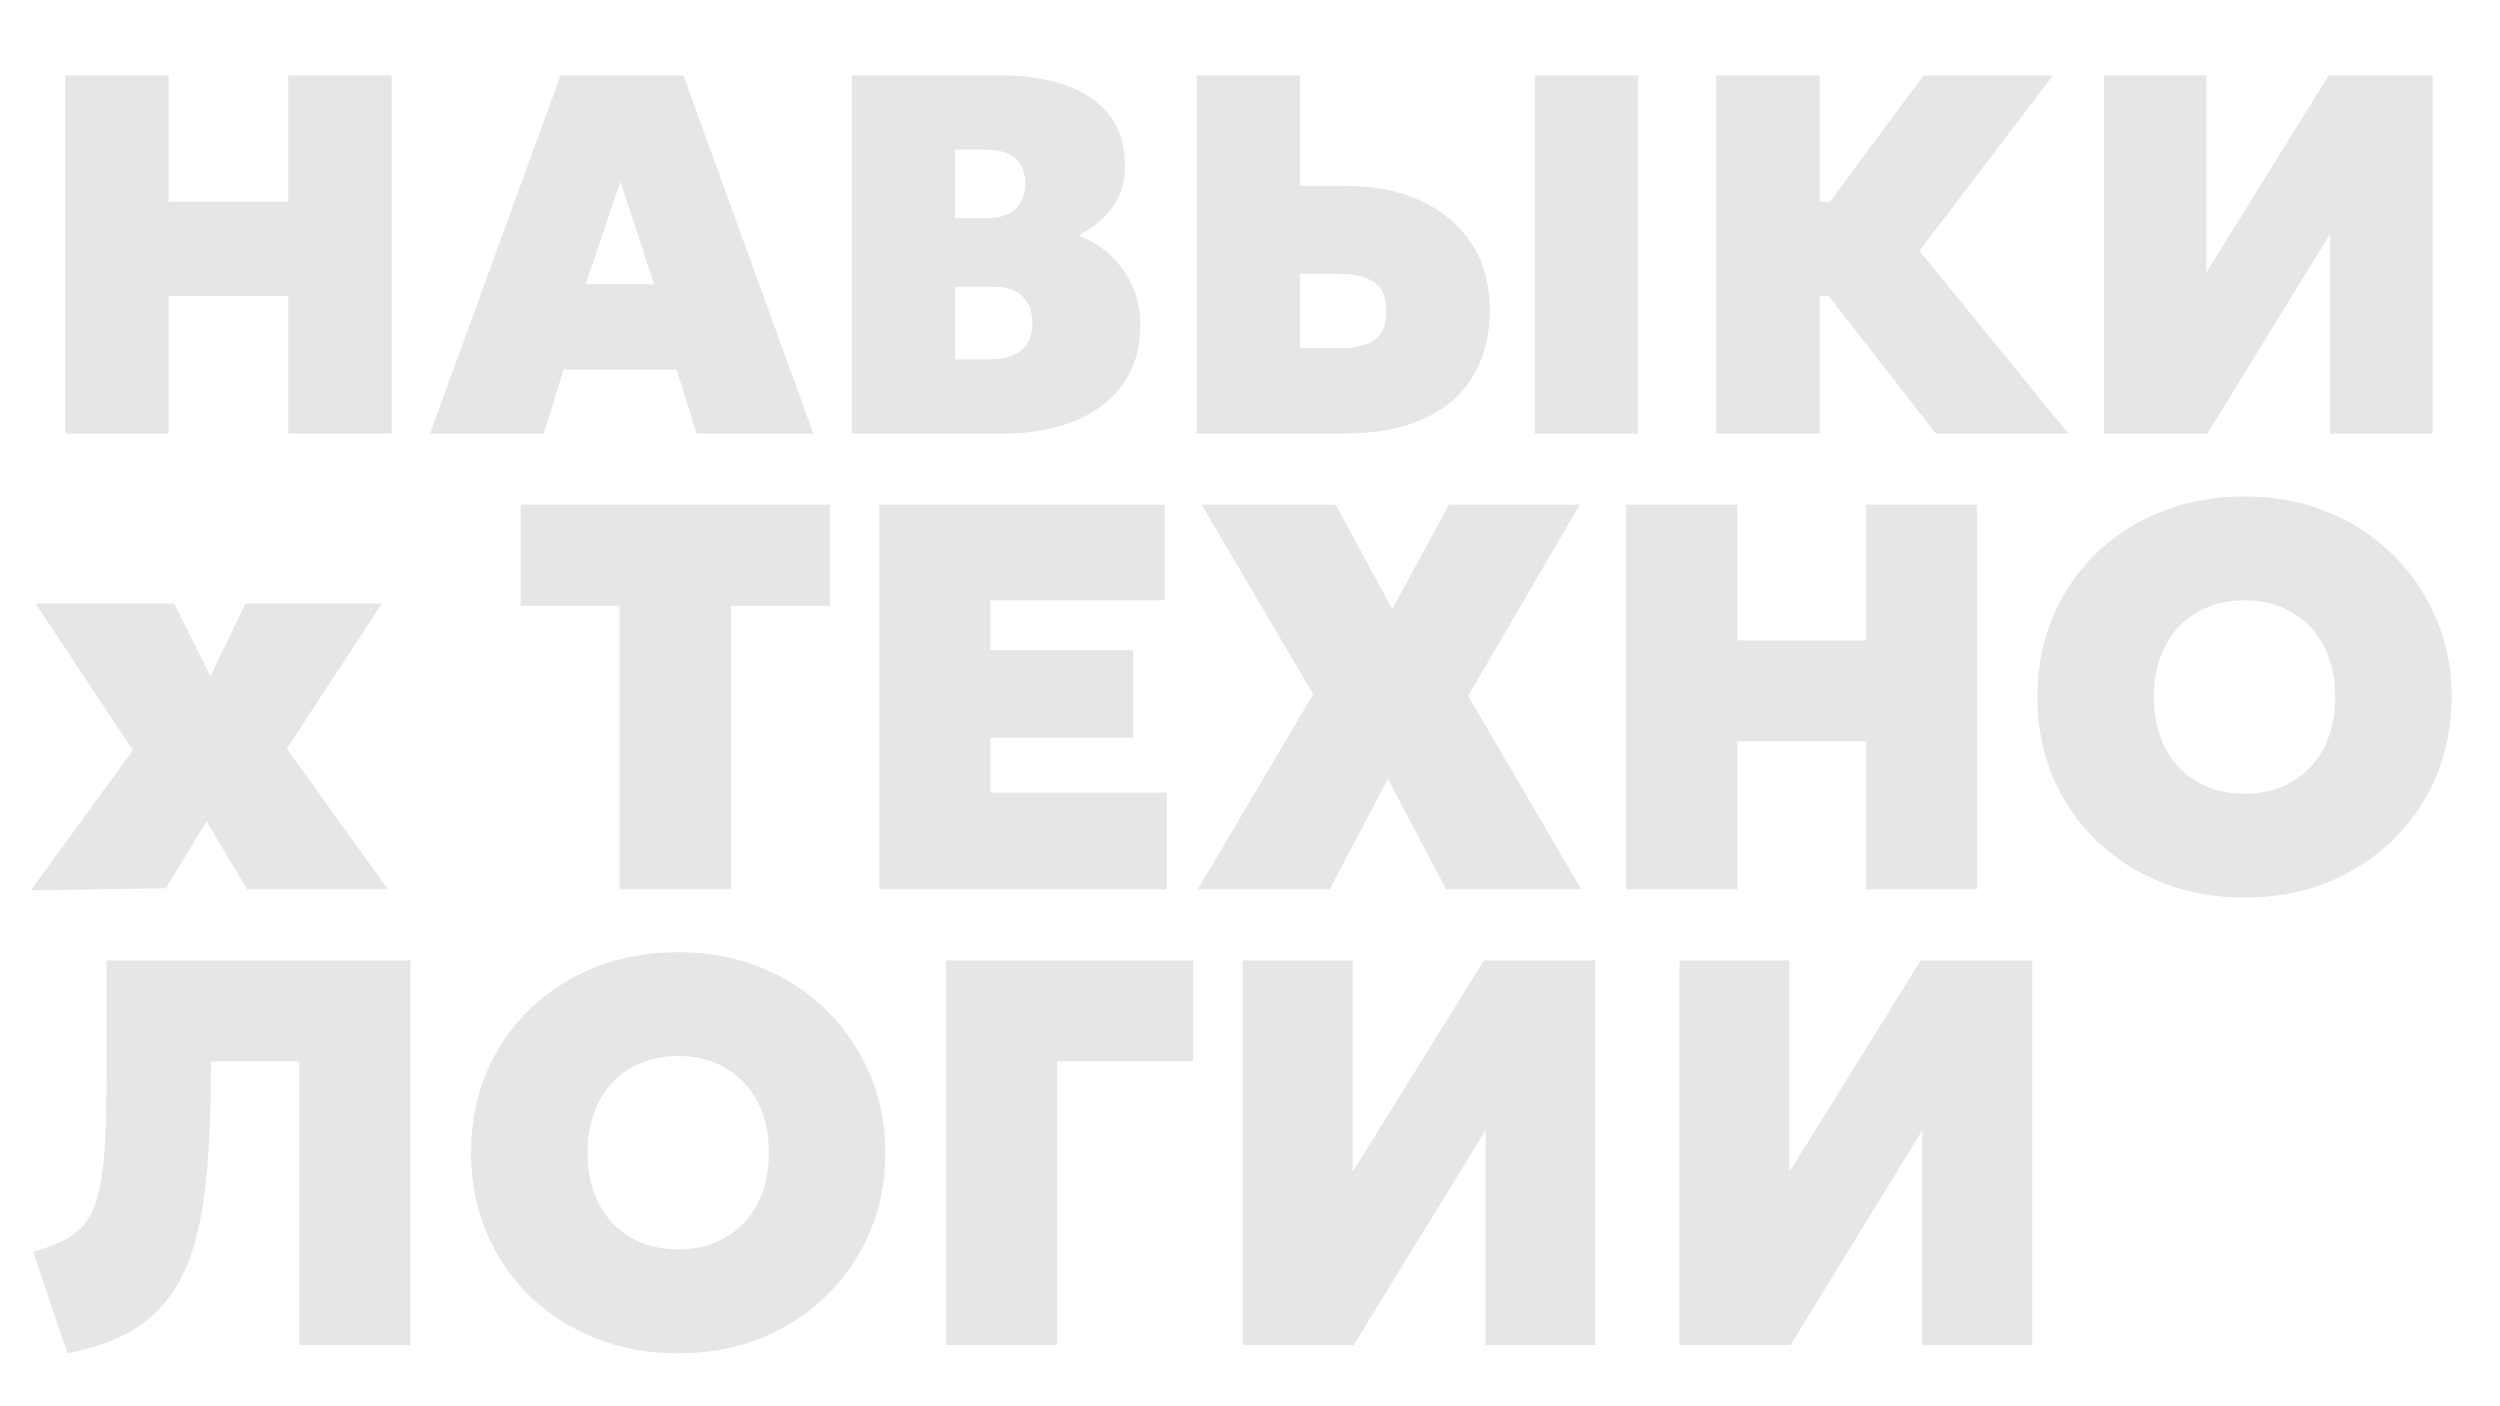 <svg width="1920" height="1080" viewBox="0 0 1920 1080" fill="none" xmlns="http://www.w3.org/2000/svg">
<path d="M50.065 333V57.9H129.451V154.971H221.413V57.9H300.799V333H221.413V227.283H129.451V333H50.065ZM330.28 333L430.495 57.9H524.815L624.637 333H535.033L519.706 283.875H432.853L417.526 333H330.28ZM449.752 218.244H502.414L476.476 139.644L449.752 218.244ZM654.148 333V57.9H768.904C797.986 57.9 821.108 63.795 838.269 75.585C855.43 87.244 864.01 104.667 864.01 127.854C864.01 135.976 862.504 143.377 859.491 150.058C856.478 156.608 852.286 162.503 846.915 167.743C841.544 172.852 835.321 177.241 828.247 180.909C842.788 186.411 854.316 195.319 862.831 207.633C871.477 219.816 875.8 233.964 875.8 250.077C875.8 267.238 871.477 282.041 862.831 294.486C854.316 306.8 842.133 316.297 826.282 322.978C810.562 329.659 791.829 333 770.083 333H654.148ZM733.534 276.015H759.472C770.476 276.015 778.795 273.657 784.428 268.941C790.061 264.094 792.877 257.151 792.877 248.112C792.877 239.466 790.323 232.654 785.214 227.676C780.105 222.698 772.834 220.209 763.402 220.209H733.534V276.015ZM733.534 167.547H758.686C764.712 167.547 769.821 166.499 774.013 164.403C778.336 162.307 781.611 159.294 783.838 155.364C786.196 151.303 787.375 146.456 787.375 140.823C787.375 132.57 784.821 126.216 779.712 121.762C774.603 117.177 767.201 114.885 757.507 114.885H733.534V167.547ZM918.963 333V57.9H998.349V142.788H1034.5C1055.46 142.788 1074.2 146.521 1090.7 153.988C1107.21 161.455 1120.24 172.328 1129.81 186.607C1139.37 200.755 1144.15 217.851 1144.15 237.894C1144.15 252.959 1141.66 266.386 1136.68 278.176C1131.71 289.966 1124.44 299.988 1114.87 308.241C1105.31 316.363 1093.59 322.52 1079.7 326.712C1065.94 330.904 1050.22 333 1032.54 333H918.963ZM998.349 267.369H1029.4C1040.4 267.369 1049.05 265.338 1055.33 261.277C1061.62 257.085 1064.77 249.684 1064.77 239.073C1064.77 228.069 1061.49 220.536 1054.94 216.475C1048.39 212.414 1040.01 210.384 1029.79 210.384H998.349V267.369ZM1178.74 333V57.9H1258.12V333H1178.74ZM1486.7 333L1377.45 192.699L1477.27 57.9H1576.7L1474.12 192.699L1588.49 333H1486.7ZM1318.1 333V57.9H1397.49V154.971H1450.15V227.283H1397.49V333H1318.1ZM1615.92 333V57.9H1694.52V209.205L1788.45 57.9H1868.23V333H1789.63V179.337L1695.31 333H1615.92ZM23.587 683.844L102.079 576.234L27.385 463.56H133.729L161.581 519.264L188.589 463.56H293.245L220.239 574.968L297.887 683H189.855L158.627 630.672L127.399 682.156L23.587 683.844ZM475.852 683V465.248H399.892V387.6H637.478V465.248H561.518V683H475.852ZM675.392 683V387.6H894.41V461.028H760.636V499.43H870.356V566.528H760.636V608.728H896.098V683H675.392ZM919.895 683L1008.52 533.19L922.849 387.6H1025.82L1069.28 467.78L1112.75 387.6H1213.19L1127.52 534.456L1214.45 683H1110.64L1065.91 598.178L1021.18 683H919.895ZM1249.05 683V387.6H1334.29V491.834H1433.04V387.6H1518.28V683H1433.04V569.482H1334.29V683H1249.05ZM1723.81 689.33C1700.74 689.33 1679.5 685.462 1660.08 677.725C1640.67 669.848 1623.79 658.946 1609.44 645.02C1595.24 631.094 1584.19 614.777 1576.32 596.068C1568.58 577.359 1564.71 557.103 1564.71 535.3C1564.71 513.356 1568.58 493.03 1576.32 474.321C1584.19 455.612 1595.24 439.295 1609.44 425.369C1623.79 411.443 1640.67 400.612 1660.08 392.875C1679.5 385.138 1700.74 381.27 1723.81 381.27C1746.87 381.27 1768.04 385.209 1787.32 393.086C1806.73 400.963 1823.54 411.935 1837.75 426.002C1852.09 440.069 1863.21 456.456 1871.08 475.165C1878.96 493.733 1882.9 513.778 1882.9 535.3C1882.9 557.103 1878.96 577.359 1871.08 596.068C1863.21 614.777 1852.09 631.094 1837.75 645.02C1823.54 658.946 1806.73 669.848 1787.32 677.725C1768.04 685.462 1746.87 689.33 1723.81 689.33ZM1723.81 609.572C1734.07 609.572 1743.43 607.884 1751.87 604.508C1760.45 600.991 1767.83 595.998 1774.02 589.527C1780.21 583.056 1785 575.249 1788.37 566.106C1791.75 556.963 1793.44 546.694 1793.44 535.3C1793.44 520.108 1790.48 506.956 1784.57 495.843C1778.67 484.73 1770.44 476.15 1759.89 470.101C1749.48 464.052 1737.45 461.028 1723.81 461.028C1713.54 461.028 1704.11 462.786 1695.53 466.303C1687.09 469.679 1679.78 474.602 1673.59 481.073C1667.4 487.544 1662.62 495.351 1659.24 504.494C1655.86 513.637 1654.18 523.906 1654.18 535.3C1654.18 550.492 1657.13 563.644 1663.04 574.757C1668.95 585.87 1677.1 594.45 1687.51 600.499C1698.06 606.548 1710.16 609.572 1723.81 609.572ZM51.861 1039.33L25.486 961.471C35.051 958.658 43.14 955.563 49.751 952.187C56.362 948.811 61.778 944.31 65.998 938.683C70.218 932.916 73.453 925.32 75.704 915.895C78.095 906.33 79.713 894.092 80.557 879.181C81.401 864.27 81.823 845.773 81.823 823.688V737.6H315.189V1033H229.945V815.248H162.003V819.468C162.003 849.43 161.018 875.735 159.049 898.382C157.08 920.889 153.704 940.301 148.921 956.618C144.138 972.795 137.527 986.369 129.087 997.341C120.788 1008.31 110.308 1017.17 97.648 1023.93C84.988 1030.68 69.726 1035.81 51.861 1039.33ZM520.858 1039.33C497.789 1039.33 476.548 1035.46 457.136 1027.72C437.724 1019.85 420.844 1008.95 406.496 995.02C392.289 981.094 381.246 964.777 373.369 946.068C365.632 927.359 361.764 907.103 361.764 885.3C361.764 863.356 365.632 843.03 373.369 824.321C381.246 805.612 392.289 789.295 406.496 775.369C420.844 761.443 437.724 750.612 457.136 742.875C476.548 735.138 497.789 731.27 520.858 731.27C543.927 731.27 565.098 735.209 584.369 743.086C603.781 750.963 620.591 761.935 634.798 776.002C649.146 790.069 660.259 806.456 668.136 825.165C676.013 843.733 679.952 863.778 679.952 885.3C679.952 907.103 676.013 927.359 668.136 946.068C660.259 964.777 649.146 981.094 634.798 995.02C620.591 1008.95 603.781 1019.85 584.369 1027.72C565.098 1035.46 543.927 1039.33 520.858 1039.33ZM520.858 959.572C531.127 959.572 540.481 957.884 548.921 954.508C557.502 950.991 564.887 945.998 571.076 939.527C577.265 933.056 582.048 925.249 585.424 916.106C588.8 906.963 590.488 896.694 590.488 885.3C590.488 870.108 587.534 856.956 581.626 845.843C575.718 834.73 567.489 826.15 556.939 820.101C546.53 814.052 534.503 811.028 520.858 811.028C510.589 811.028 501.165 812.786 492.584 816.303C484.144 819.679 476.829 824.602 470.64 831.073C464.451 837.544 459.668 845.351 456.292 854.494C452.916 863.637 451.228 873.906 451.228 885.3C451.228 900.492 454.182 913.644 460.09 924.757C465.998 935.87 474.157 944.45 484.566 950.499C495.116 956.548 507.213 959.572 520.858 959.572ZM726.494 1033V737.6H916.394V815.248H811.738V1033H726.494ZM954.39 1033V737.6H1038.79V900.07L1139.65 737.6H1225.31V1033H1140.91V867.998L1039.63 1033H954.39ZM1289.85 1033V737.6H1374.25V900.07L1475.11 737.6H1560.77V1033H1476.37V867.998L1375.09 1033H1289.85Z" fill="black" fill-opacity="0.1"/>
</svg>
